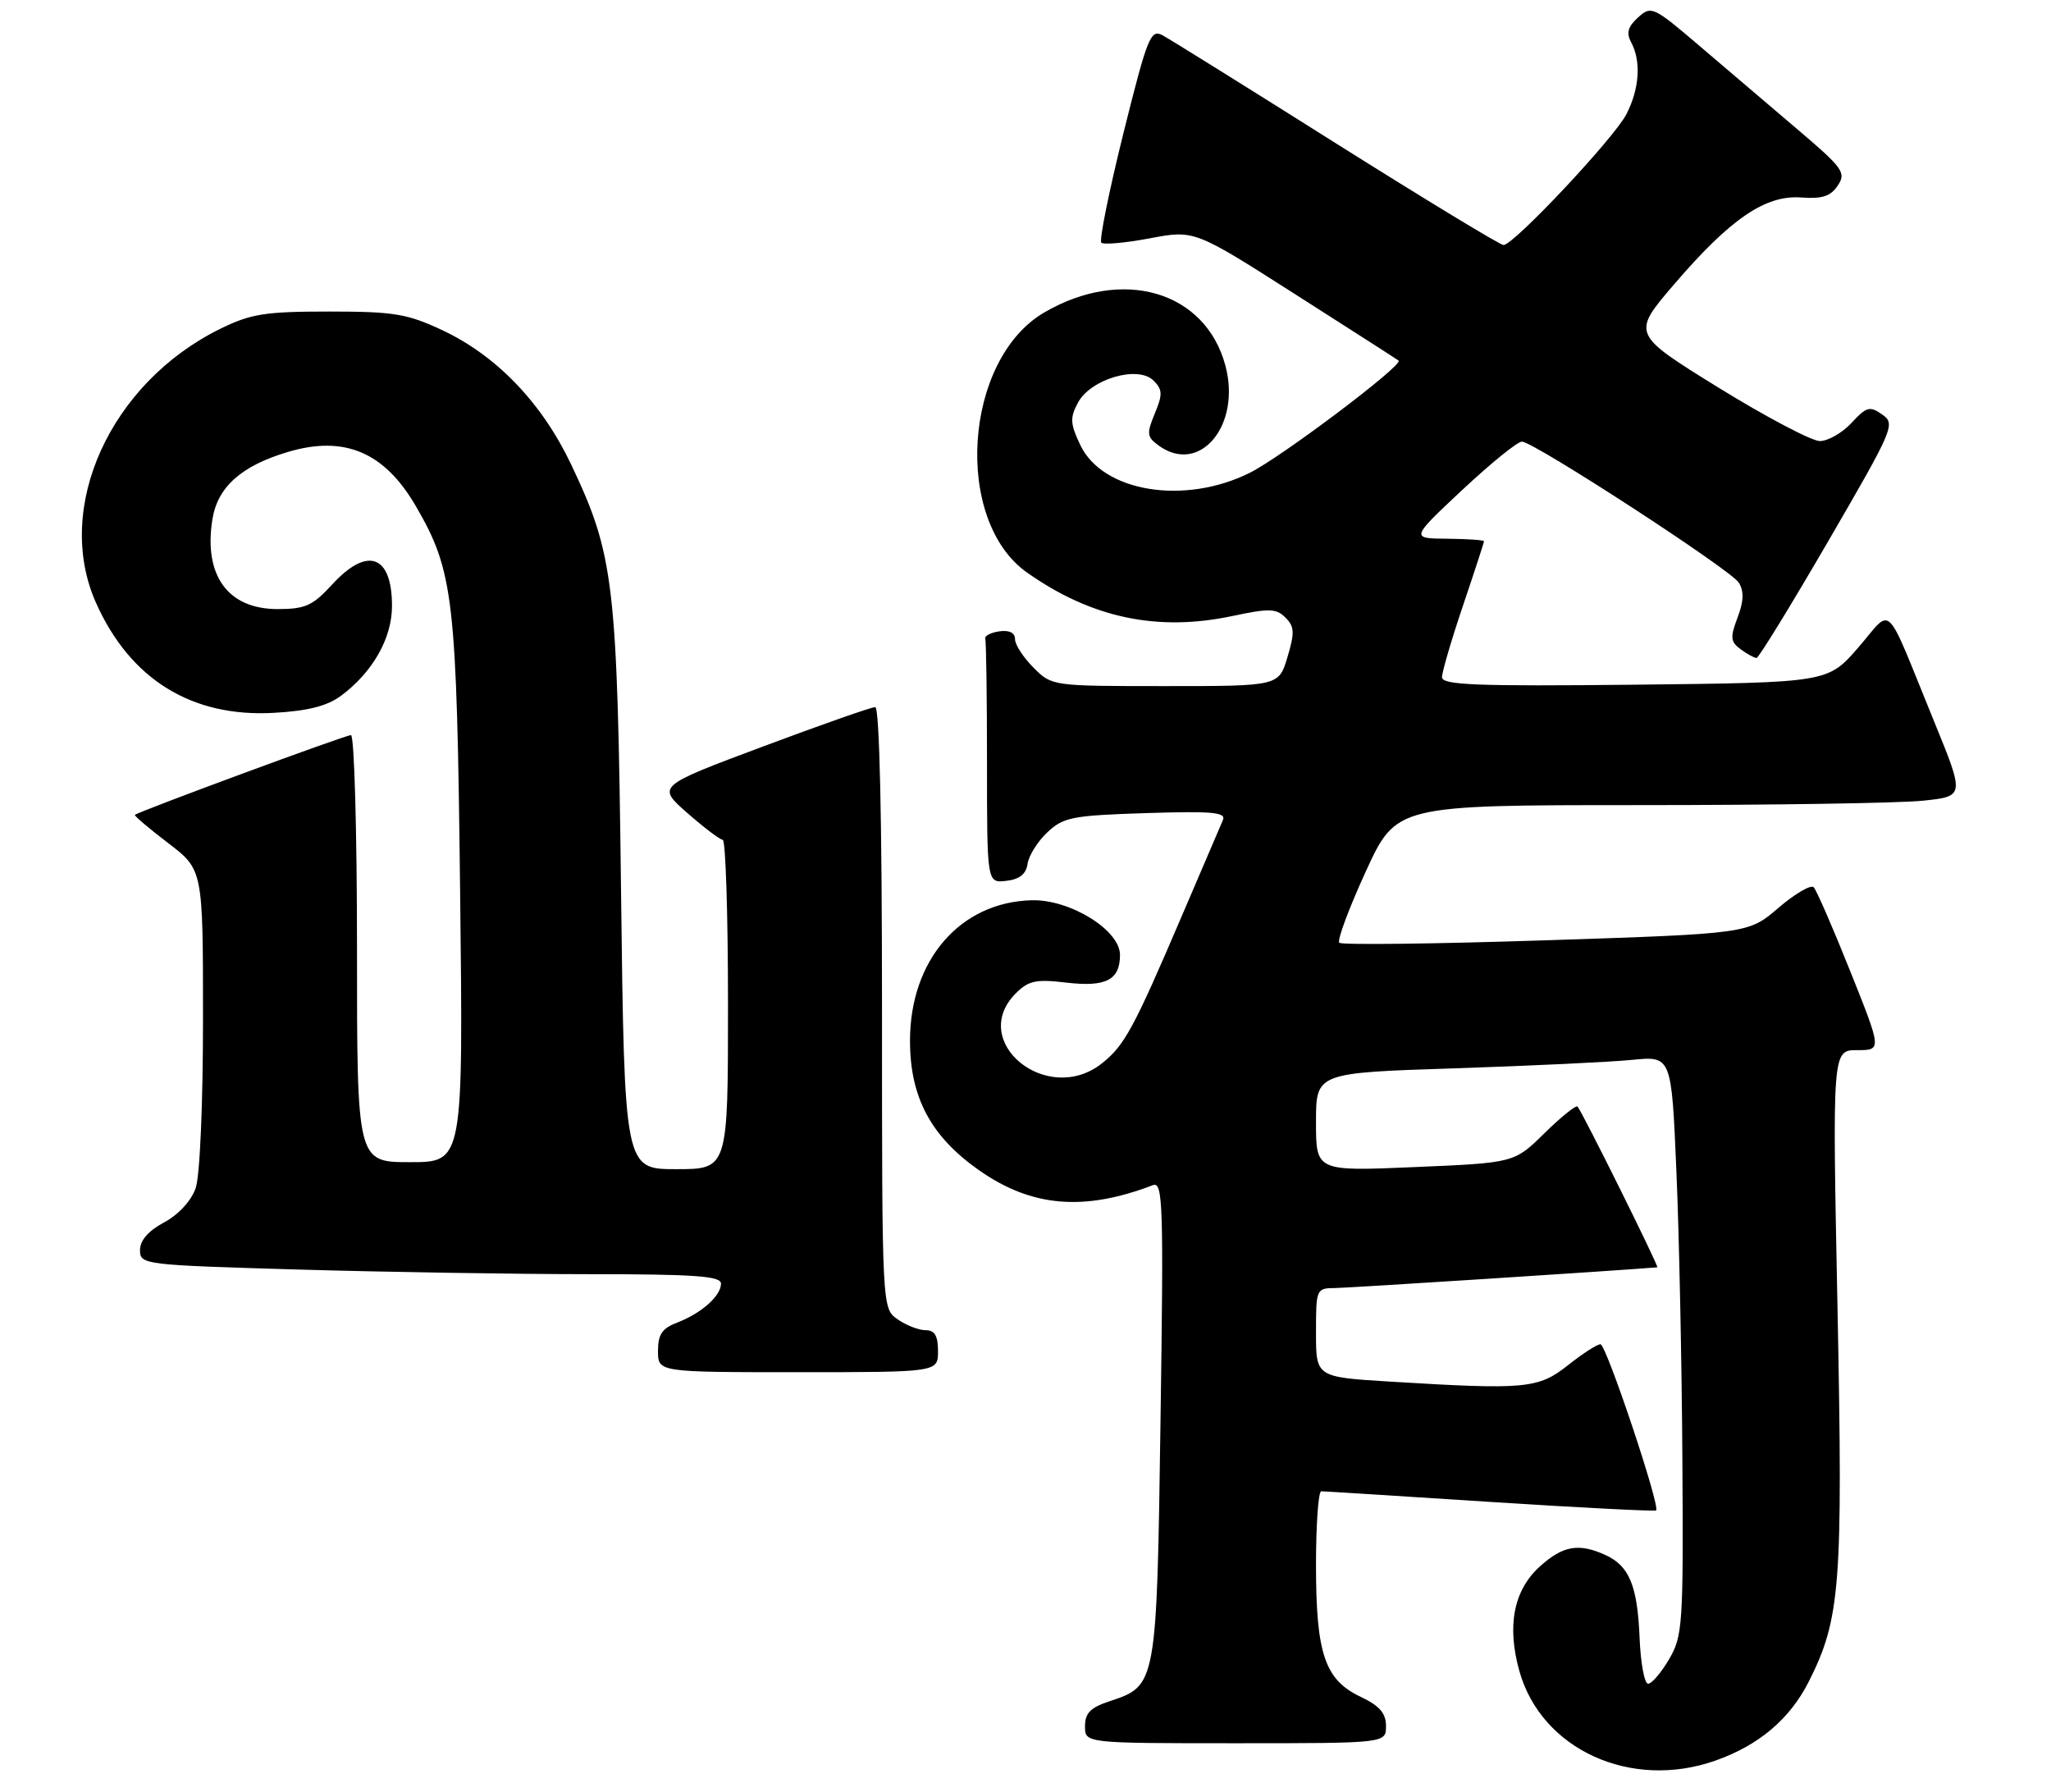 <?xml version="1.0" encoding="UTF-8" standalone="no"?>
<!DOCTYPE svg PUBLIC "-//W3C//DTD SVG 1.1//EN" "http://www.w3.org/Graphics/SVG/1.1/DTD/svg11.dtd" >
<svg xmlns="http://www.w3.org/2000/svg" xmlns:xlink="http://www.w3.org/1999/xlink" version="1.1" viewBox="0 0 293 256">
 <g >
 <path fill="currentColor"
d=" M 245.06 251.48 C 251.27 249.29 255.69 245.55 258.40 240.19 C 262.92 231.23 263.29 226.44 262.50 186.78 C 261.76 150.00 261.76 150.00 265.30 150.00 C 268.83 150.00 268.83 150.00 264.33 138.75 C 261.86 132.56 259.50 127.16 259.11 126.74 C 258.71 126.32 256.44 127.64 254.07 129.67 C 249.77 133.36 249.77 133.36 220.85 134.31 C 204.94 134.83 191.66 134.99 191.33 134.66 C 190.99 134.33 192.69 129.77 195.09 124.53 C 199.46 115.00 199.46 115.00 234.08 115.00 C 253.13 115.00 271.40 114.72 274.69 114.37 C 280.67 113.75 280.67 113.75 276.33 103.12 C 269.05 85.31 270.49 86.72 265.46 92.50 C 261.12 97.50 261.12 97.50 233.56 97.80 C 210.87 98.04 206.00 97.85 206.00 96.73 C 206.00 95.99 207.35 91.38 209.00 86.50 C 210.65 81.62 212.00 77.48 212.00 77.31 C 212.00 77.14 209.64 76.98 206.75 76.95 C 201.50 76.91 201.50 76.91 208.93 69.95 C 213.02 66.13 216.84 63.03 217.43 63.08 C 219.30 63.21 247.30 81.42 248.40 83.22 C 249.16 84.46 249.11 85.88 248.22 88.22 C 247.14 91.06 247.21 91.67 248.68 92.75 C 249.62 93.44 250.63 93.99 250.94 93.98 C 251.25 93.96 255.86 86.45 261.19 77.28 C 270.54 61.18 270.81 60.55 268.89 59.21 C 267.11 57.96 266.65 58.09 264.50 60.41 C 263.18 61.83 261.14 63.00 259.98 63.00 C 258.81 63.00 252.29 59.56 245.47 55.35 C 233.09 47.69 233.09 47.69 239.17 40.60 C 247.19 31.25 252.21 27.82 257.32 28.21 C 260.31 28.43 261.52 28.04 262.54 26.50 C 263.77 24.66 263.30 24.01 256.69 18.40 C 252.73 15.04 246.45 9.69 242.73 6.51 C 236.18 0.92 235.89 0.79 234.01 2.49 C 232.55 3.82 232.30 4.70 233.03 6.06 C 234.47 8.75 234.21 12.69 232.35 16.30 C 230.60 19.72 216.24 35.00 214.79 35.00 C 214.31 35.00 203.57 28.48 190.92 20.52 C 178.28 12.55 167.10 5.59 166.08 5.04 C 164.37 4.13 163.92 5.27 160.48 19.06 C 158.43 27.32 157.01 34.34 157.33 34.66 C 157.65 34.98 160.77 34.70 164.27 34.04 C 170.63 32.84 170.63 32.84 185.06 42.05 C 193.00 47.11 199.64 51.37 199.80 51.51 C 200.52 52.13 183.07 65.28 178.55 67.53 C 169.21 72.19 157.53 70.29 154.33 63.57 C 152.88 60.52 152.83 59.68 154.00 57.51 C 155.80 54.13 162.58 52.15 164.79 54.36 C 166.08 55.65 166.11 56.33 164.97 59.07 C 163.78 61.94 163.84 62.41 165.51 63.63 C 171.38 67.92 177.36 60.76 175.05 52.20 C 172.19 41.56 160.33 38.10 149.15 44.65 C 137.66 51.39 136.16 74.34 146.73 81.79 C 155.93 88.27 165.34 90.26 176.06 87.99 C 181.32 86.87 182.33 86.90 183.64 88.22 C 184.93 89.50 184.97 90.36 183.92 93.87 C 182.68 98.00 182.68 98.00 166.48 98.00 C 150.30 98.00 150.27 98.00 147.64 95.36 C 146.19 93.91 145.00 92.08 145.00 91.29 C 145.00 90.38 144.19 89.98 142.75 90.18 C 141.51 90.36 140.61 90.84 140.75 91.25 C 140.89 91.66 141.00 99.68 141.00 109.07 C 141.00 126.13 141.00 126.13 143.75 125.82 C 145.66 125.60 146.59 124.85 146.80 123.37 C 146.97 122.21 148.24 120.18 149.63 118.88 C 151.92 116.72 153.19 116.48 163.73 116.14 C 173.22 115.84 175.19 116.02 174.70 117.14 C 174.38 117.89 171.70 124.12 168.76 131.00 C 161.93 146.97 160.62 149.37 157.39 151.91 C 149.58 158.05 138.24 148.76 145.12 141.88 C 146.93 140.07 148.01 139.84 152.30 140.35 C 157.99 141.02 160.00 139.99 160.00 136.39 C 160.00 132.87 152.91 128.47 147.43 128.59 C 137.20 128.82 130.00 137.11 130.00 148.66 C 130.00 156.74 132.98 162.33 139.87 167.16 C 147.37 172.42 154.85 173.06 164.71 169.28 C 166.13 168.74 166.24 171.98 165.79 202.78 C 165.25 240.71 165.23 240.78 158.54 242.99 C 155.78 243.90 155.00 244.69 155.00 246.58 C 155.00 249.00 155.00 249.00 176.50 249.00 C 198.00 249.00 198.00 249.00 198.00 246.55 C 198.00 244.71 197.09 243.66 194.38 242.37 C 189.26 239.95 188.00 236.23 188.00 223.53 C 188.00 217.74 188.34 213.00 188.75 213.01 C 189.16 213.01 200.03 213.70 212.90 214.53 C 225.77 215.36 236.43 215.90 236.59 215.74 C 237.20 215.14 229.46 192.01 228.64 192.01 C 228.17 192.00 226.08 193.35 224.00 195.00 C 219.76 198.36 217.95 198.53 198.66 197.35 C 188.00 196.70 188.00 196.70 188.00 190.35 C 188.00 184.09 188.04 184.00 190.75 183.98 C 192.68 183.96 230.85 181.51 236.76 181.02 C 237.05 181.00 226.01 158.75 225.36 158.06 C 225.14 157.82 223.02 159.53 220.64 161.86 C 216.33 166.10 216.33 166.10 202.16 166.70 C 188.00 167.31 188.00 167.31 188.00 160.28 C 188.00 153.24 188.00 153.24 207.75 152.60 C 218.61 152.24 230.04 151.70 233.14 151.39 C 238.78 150.83 238.78 150.83 239.48 167.16 C 239.87 176.15 240.26 194.75 240.34 208.50 C 240.49 232.08 240.38 233.70 238.44 237.00 C 237.31 238.93 235.96 240.50 235.44 240.50 C 234.92 240.50 234.38 237.57 234.23 234.00 C 233.93 226.50 232.76 223.67 229.34 222.11 C 225.54 220.38 223.28 220.77 219.98 223.75 C 216.24 227.13 215.24 232.21 217.05 238.68 C 220.19 249.90 232.98 255.74 245.06 251.48 Z  M 134.00 193.00 C 134.00 190.79 133.53 190.00 132.22 190.00 C 131.24 190.00 129.44 189.30 128.22 188.44 C 126.00 186.89 126.00 186.89 126.00 143.94 C 126.00 116.73 125.64 101.00 125.03 101.00 C 124.49 101.00 117.25 103.54 108.94 106.65 C 93.84 112.30 93.84 112.30 98.17 116.11 C 100.55 118.20 102.84 119.93 103.25 119.96 C 103.66 119.98 104.00 130.57 104.00 143.50 C 104.00 167.00 104.00 167.00 96.60 167.00 C 89.21 167.00 89.21 167.00 88.72 127.25 C 88.19 83.13 87.74 79.29 81.58 66.32 C 77.41 57.54 70.93 50.80 63.20 47.17 C 58.16 44.81 56.29 44.50 47.00 44.50 C 37.88 44.50 35.84 44.82 31.50 46.95 C 15.77 54.67 7.67 72.47 13.69 86.05 C 18.56 97.02 27.38 102.49 39.14 101.82 C 43.99 101.55 46.73 100.85 48.72 99.38 C 53.24 96.02 56.00 91.17 56.00 86.55 C 56.00 79.25 52.48 78.00 47.44 83.50 C 44.67 86.52 43.61 87.00 39.65 87.00 C 32.56 87.00 29.07 82.20 30.34 74.20 C 31.08 69.56 34.47 66.53 41.15 64.55 C 49.21 62.15 54.94 64.59 59.42 72.32 C 64.81 81.61 65.25 85.41 65.73 127.25 C 66.18 166.00 66.18 166.00 58.59 166.00 C 51.00 166.00 51.00 166.00 51.00 135.50 C 51.00 118.72 50.61 105.00 50.14 105.00 C 49.34 105.00 19.76 115.92 19.27 116.40 C 19.15 116.52 21.28 118.33 24.02 120.42 C 29.00 124.22 29.00 124.22 29.00 145.46 C 29.00 157.75 28.56 167.97 27.95 169.72 C 27.32 171.52 25.50 173.50 23.45 174.60 C 21.19 175.81 20.00 177.18 20.00 178.57 C 20.00 180.64 20.47 180.69 42.66 181.34 C 55.13 181.70 73.80 182.00 84.16 182.00 C 99.28 182.00 103.00 182.27 103.00 183.35 C 103.00 185.10 100.20 187.59 96.75 188.91 C 94.59 189.73 94.00 190.60 94.00 192.98 C 94.00 196.00 94.00 196.00 114.00 196.00 C 134.00 196.00 134.00 196.00 134.00 193.00 Z "/>
</g>
</svg>